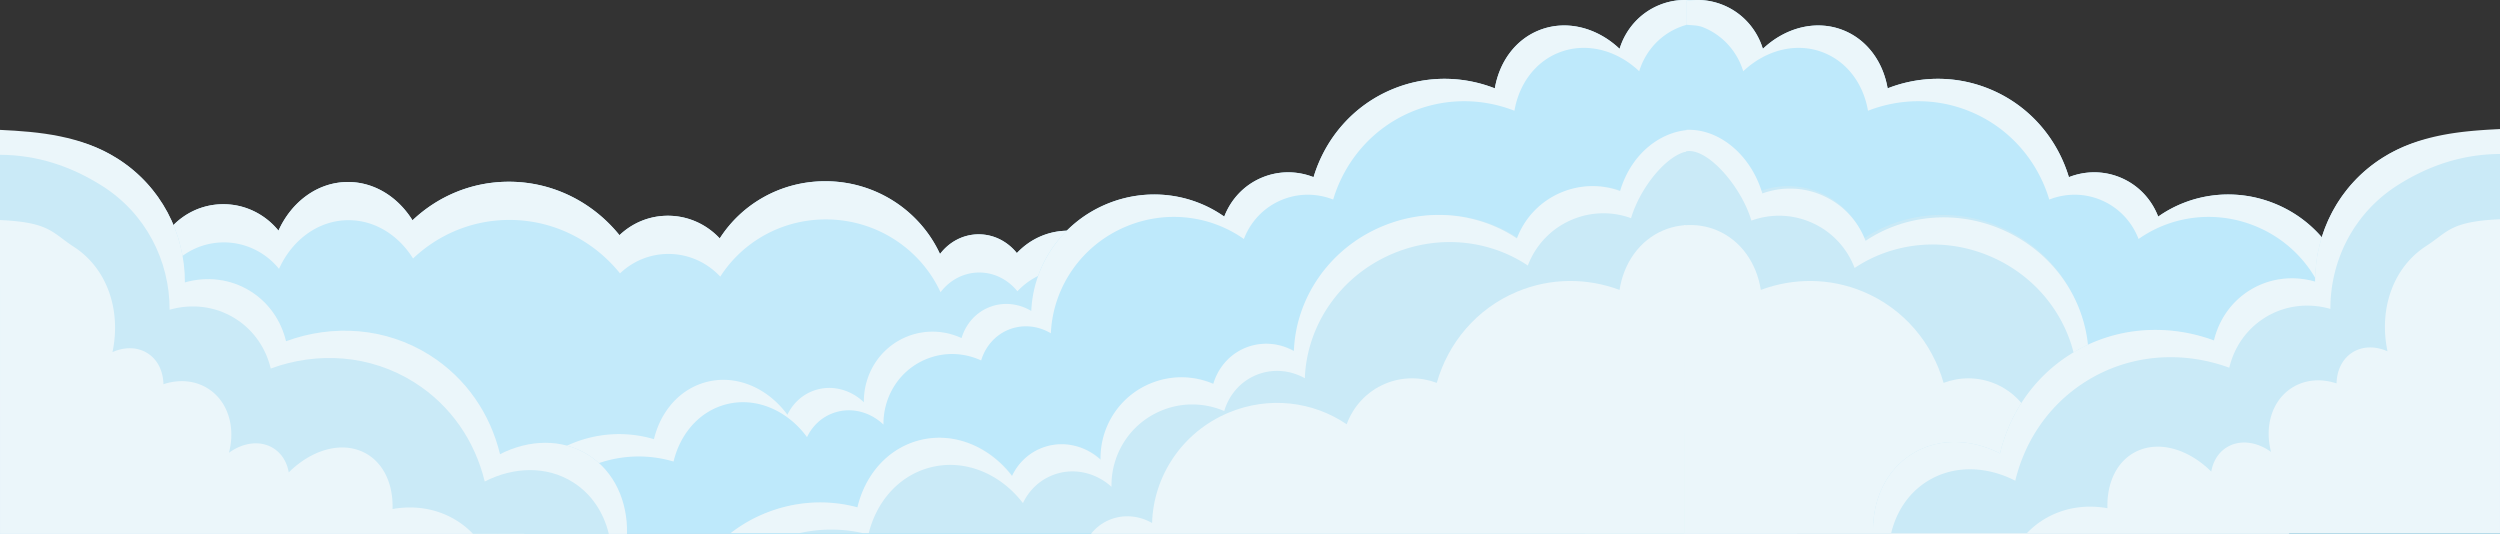 <svg xmlns="http://www.w3.org/2000/svg" xml:space="preserve" stroke-miterlimit="10" style="fill-rule:nonzero;clip-rule:evenodd;stroke-linecap:round;stroke-linejoin:round" viewBox="0 0 1024 218.66"><rect x="0" y="0" width="1024" height="218.66" fill="#333333" stroke="none"/><clipPath id="a"><path d="M0 0h1024v218.66H0z"/></clipPath><g clip-path="url(#a)"><path fill="#c3eafa" d="M62.272 118.499q.242-.416.47-.841.064.422.135.839zm608.437-19.545c-4.963-3.876-11.161-6.182-17.877-6.172-10.454.019-19.582 5.634-24.685 14.057-9.172-14.091-25.271-23.445-43.55-23.414-12.216.02-23.396 4.23-32.152 11.231-6.974-9.706-17.827-15.42-29.232-14.08-13.105 1.539-23.253 11.956-26.643 25.571-3.616-3.285-8.289-5.281-13.392-5.273-8.133.012-15.106 5.096-18.381 12.435-4.351-11.032-14.96-18.83-27.308-18.81-8.269.014-15.703 3.534-20.978 9.168-3.801-4.705-9.409-7.69-15.66-7.68-6.401.01-12.094 3.153-15.826 8.068-8.09-17.592-26.158-29.85-47.083-29.816-18.221.028-34.146 9.38-43.134 23.427-5.364-5.73-12.925-9.302-21.284-9.289-7.663.012-14.612 3.034-19.786 7.964-10.811-13.387-27.157-21.924-45.401-21.893-15.225.025-29.045 6.012-39.374 15.795-5.933-9.508-15.59-15.706-26.462-15.69-12.385.022-23.083 8.095-28.436 19.927-5.405-6.627-13.552-10.845-22.643-10.83-11.961.02-22.181 7.367-26.628 17.864-2.245-9.626-10.386-16.775-20.062-16.76-7.724.012-14.412 4.589-17.871 11.332C21.206 85.204 11.64 76.596 0 72.028V218.66h694.798V84.273a19.4 19.4 0 0 0-4.655-.565c-9.139.015-16.833 6.416-19.434 15.246"/><path fill="#ebf6fa" d="M.22 87.663c11.642 4.567 21.207 13.175 26.862 24.057 3.459-6.743 10.146-11.319 17.87-11.332 9.677-.014 17.818 7.134 20.063 16.76 4.446-10.496 14.666-17.844 26.628-17.863 9.091-.016 17.238 4.203 22.643 10.83 5.353-11.833 16.052-19.905 28.435-19.926 10.873-.017 20.53 6.18 26.463 15.689 10.33-9.783 24.149-15.77 39.374-15.796 18.244-.03 34.591 8.507 45.4 21.893 5.175-4.929 12.123-7.951 19.786-7.963 8.359-.013 15.92 3.559 21.285 9.289 8.988-14.048 24.913-23.4 43.134-23.429 20.925-.032 38.992 12.226 47.082 29.817 3.733-4.914 9.426-8.057 15.827-8.068 6.25-.009 11.859 2.976 15.66 7.681 5.275-5.634 12.709-9.155 20.978-9.168 12.349-.02 22.956 7.778 27.308 18.811 3.274-7.341 10.247-12.424 18.38-12.436 5.105-.008 9.776 1.987 13.393 5.273 3.39-13.615 13.537-24.033 26.642-25.571 11.405-1.34 22.259 4.373 29.232 14.08 8.756-7.002 19.937-11.213 32.152-11.232 18.28-.03 34.379 9.324 43.551 23.414 5.103-8.423 14.231-14.038 24.684-14.056 6.716-.01 12.916 2.296 17.878 6.171 2.601-8.83 10.295-15.23 19.435-15.245a19.3 19.3 0 0 1 4.433.518V84.273a19.4 19.4 0 0 0-4.655-.565c-9.139.015-16.833 6.415-19.434 15.246-4.962-3.876-11.161-6.182-17.877-6.172-10.454.019-19.582 5.633-24.685 14.056-9.172-14.09-25.27-23.443-43.55-23.413-12.216.019-23.396 4.23-32.152 11.231-6.974-9.707-17.828-15.42-29.232-14.08-13.106 1.539-23.253 11.956-26.642 25.572-3.617-3.287-8.29-5.282-13.392-5.274-8.134.012-15.108 5.095-18.382 12.436-4.351-11.033-14.96-18.83-27.307-18.81-8.27.014-15.704 3.533-20.979 9.167-3.801-4.705-9.409-7.689-15.66-7.68-6.401.01-12.094 3.153-15.826 8.068-8.09-17.592-26.158-29.85-47.082-29.817-18.222.03-34.147 9.38-43.134 23.428-5.365-5.73-12.926-9.302-21.285-9.289-7.663.012-14.612 3.034-19.786 7.963-10.81-13.386-27.157-21.923-45.401-21.892-15.225.025-29.045 6.013-39.374 15.795-5.933-9.509-15.589-15.706-26.463-15.689-12.384.02-23.082 8.094-28.434 19.926-5.406-6.627-13.553-10.845-22.644-10.83-11.961.02-22.181 7.367-26.628 17.863-2.244-9.624-10.386-16.774-20.062-16.76-7.725.013-14.412 4.59-17.871 11.333-5.655-10.882-15.22-19.49-26.86-24.058V218.66h.22z"/><path fill="#bee9fb" d="M694.798 109.33V.386a27.76 27.76 0 0 0-14.981 1.62c-8.208 3.298-14.003 10.066-16.434 18.003-9.201-8.707-21.834-12.08-33.018-7.586-9.818 3.946-16.242 13.045-18.085 23.769-12.935-5.045-27.617-5.404-41.366.122-16.474 6.62-28.073 20.261-32.884 36.254-6.49-2.552-13.875-2.743-20.796.038-7.549 3.034-13.051 9.005-15.777 16.12-13.299-9.376-31.121-11.995-47.577-5.384-18.894 7.594-30.673 25.215-31.474 44.004-5.184-3.065-11.482-3.822-17.262-1.498-5.644 2.268-9.603 7.001-11.295 12.622-6.842-3.154-14.85-3.614-22.316-.613-11.152 4.481-17.843 15.367-17.697 26.886-5.665-5.416-13.835-7.452-21.18-4.5-4.608 1.851-8.089 5.35-10.136 9.628-8.088-11.028-21.093-16.711-33.487-13.322-10.786 2.946-18.472 12.049-21.178 23.329-10.488-3.115-22.134-2.833-33.165 1.6-16.505 6.632-27.578 20.921-30.653 36.952-7.715-5.726-18.024-7.459-27.465-3.666a27.6 27.6 0 0 0-6.737 3.897h524.963z"/><path fill="#ebf6fa" d="M242.723 190.646c11.032-4.433 22.678-4.715 33.165-1.6 2.706-11.279 10.393-20.382 21.178-23.329 12.395-3.388 25.4 2.295 33.486 13.323 2.048-4.278 5.529-7.777 10.138-9.629 7.344-2.951 15.514-.915 21.18 4.501-.146-11.52 6.545-22.405 17.696-26.886 7.467-3.001 15.475-2.541 22.316.613 1.693-5.622 5.651-10.355 11.295-12.623 5.78-2.323 12.078-1.566 17.261 1.499.803-18.789 12.581-36.411 31.476-44.004 16.455-6.611 34.277-3.993 47.577 5.383 2.726-7.114 8.227-13.085 15.776-16.12 6.92-2.78 14.306-2.588 20.797-.038 4.811-15.993 16.41-29.635 32.883-36.253 13.749-5.526 28.431-5.167 41.366-.122 1.842-10.724 8.268-19.824 18.086-23.769 11.183-4.494 23.817-1.12 33.018 7.586 2.43-7.938 8.225-14.706 16.433-18.004a27.7 27.7 0 0 1 6.948-1.782V.386a27.75 27.75 0 0 0-14.981 1.619c-8.208 3.3-14.003 10.067-16.434 18.004-9.201-8.707-21.834-12.08-33.018-7.586-9.818 3.946-16.242 13.044-18.085 23.768-12.935-5.044-27.617-5.403-41.366.123-16.474 6.62-28.073 20.26-32.883 36.254-6.491-2.552-13.876-2.743-20.798.038-7.548 3.033-13.05 9.006-15.775 16.12-13.301-9.377-31.123-11.995-47.577-5.384-18.895 7.593-30.674 25.216-31.476 44.004-5.184-3.065-11.481-3.821-17.261-1.499-5.645 2.269-9.603 7.001-11.296 12.623-6.84-3.154-14.848-3.615-22.315-.613-11.152 4.481-17.843 15.366-17.697 26.887-5.665-5.418-13.835-7.453-21.179-4.501-4.609 1.851-8.089 5.35-10.138 9.628-8.087-11.027-21.092-16.712-33.486-13.323-10.786 2.948-18.472 12.05-21.178 23.33-10.488-3.115-22.134-2.833-33.165 1.6-16.504 6.632-27.578 20.921-30.653 36.952-7.715-5.726-18.024-7.46-27.465-3.666a27.6 27.6 0 0 0-6.737 3.896h44.854c4.881-12.262 14.677-22.647 28.034-28.014"/><path fill="#caeaf7" d="M240.942 186.34c-10.734-6.755-24.22-6.379-36.134-.292-3.983-16.445-13.826-31.153-28.857-40.614-18.009-11.336-39.594-12.703-58.794-5.66-1.979-8.267-6.921-15.674-14.486-20.434-8.252-5.196-17.996-6.212-26.944-3.658C75.785 95.693 66 76.23 48.01 64.907 33.167 55.565 15.75 53.69 0 58.2v160.462h256.815c.299-13.322-5.176-25.587-15.874-32.321"/><path fill="#ebf6fa" d="M41.752 76.082c17.989 11.322 27.774 30.785 27.715 50.776 8.949-2.556 18.693-1.539 26.944 3.655 7.566 4.761 12.508 12.169 14.487 20.435 19.2-7.043 40.785-5.675 58.794 5.66 15.031 9.461 24.874 24.169 28.857 40.614 11.914-6.087 25.4-6.463 36.134.292 7.606 4.787 12.555 12.375 14.683 21.146h7.45c.298-13.321-5.176-25.587-15.874-32.32-10.734-6.754-24.22-6.378-36.134-.293-3.983-16.444-13.826-31.153-28.857-40.614-18.009-11.334-39.594-12.703-58.794-5.658-1.979-8.268-6.921-15.676-14.486-20.436-8.253-5.194-17.996-6.211-26.944-3.656.058-19.99-9.728-39.454-27.716-50.776C33.167 55.565 16.319 53.962 0 53.2v10.201c15.195.094 28.85 4.558 41.752 12.68"/><path fill="#caeaf7" d="M664.375 78.244a33.12 33.12 0 0 0-24.168.585c-8.746 3.659-15.09 10.622-18.197 18.816-15.534-10.362-36.27-12.888-55.336-4.908-21.892 9.16-35.427 29.591-36.2 51.068-6.051-3.366-13.377-4.067-20.075-1.264-6.538 2.736-11.099 8.245-13.017 14.707-7.976-3.422-17.288-3.741-25.939-.119-12.921 5.406-20.604 18.012-20.335 31.164-6.63-6.039-16.142-8.151-24.653-4.589-5.339 2.234-9.352 6.319-11.698 11.258-9.493-12.382-24.653-18.536-39.03-14.343-12.51 3.647-21.36 14.24-24.413 27.192-12.214-3.285-25.743-2.66-38.525 2.689a59.8 59.8 0 0 0-13.461 7.831h349.877l.332.329h46.115l-.849-165.456c-9.633-.003-25.633 8.87-30.428 25.04"/><path fill="#ebf6fa" d="M353.26 218.331h2.592c3.174-12.679 11.912-23.005 24.2-26.595 14.345-4.193 29.473 1.96 38.946 14.343 2.341-4.939 6.345-9.025 11.674-11.258 8.491-3.562 17.983-1.45 24.599 4.588-.269-13.152 7.398-25.757 20.291-31.163 8.632-3.622 17.924-3.303 25.883.119 1.914-6.463 6.465-11.97 12.989-14.708 6.683-2.802 13.993-2.102 20.032 1.265.77-21.478 14.276-41.908 36.122-51.069 19.024-7.98 39.715-5.453 55.216 4.909 3.101-8.195 9.431-15.157 18.158-18.817a32.98 32.98 0 0 1 24.115-.584c4.308-14.557 18.226-30.112 26.721-27.104v-9.056c-13.098-.708-26.426 8.874-31.21 25.043a32.98 32.98 0 0 0-24.116.585c-8.728 3.659-15.058 10.622-18.157 18.817-15.502-10.363-36.192-12.89-55.217-4.91-21.845 9.161-35.352 29.592-36.123 51.069-6.038-3.366-13.347-4.067-20.031-1.264-6.525 2.737-11.074 8.245-12.989 14.707-7.959-3.422-17.251-3.741-25.884-.118-12.892 5.405-20.559 18.011-20.29 31.163-6.616-6.039-16.108-8.151-24.599-4.589-5.328 2.234-9.333 6.319-11.674 11.258-9.472-12.382-24.6-18.536-38.945-14.343-12.483 3.647-21.315 14.24-24.36 27.193-12.188-3.285-25.689-2.661-38.442 2.688a59.6 59.6 0 0 0-13.433 7.831h28.29c8.664-1.916 17.414-1.842 25.642 0m-165.666-4.762c-8.034-5.204-17.512-6.732-26.808-5.071.338-10.467-3.897-19.515-12.066-23.353-9.386-4.41-21.328-.708-30.45 8.348-.709-4.081-2.767-7.617-6.123-9.789-5.35-3.466-12.503-2.524-18.371 1.741 2.729-10.373-.288-20.92-8.41-26.181-5.436-3.522-12.102-3.983-18.419-1.888-.114-5.253-2.283-9.955-6.394-12.617-4.21-2.726-9.54-2.735-14.48-.536 3.597-17.03-2.063-34.21-15.82-43.123C21.227 95.253 20.458 91.064 0 90.132L.019 218.66h193.715a34.3 34.3 0 0 0-6.14-5.091"/><path fill="#ebf6fa" d="M681.368 94.326c-9.912 4.158-16.301 13.497-18.007 24.418-13.215-4.928-28.132-5.068-42.013.754-16.631 6.975-28.206 21.008-32.848 37.325-6.631-2.493-14.135-2.574-21.122.356-7.62 3.195-13.118 9.346-15.779 16.612-13.649-9.32-31.792-11.707-48.405-4.742-19.075 8-30.769 26.079-31.298 45.175-5.311-3.035-11.72-3.707-17.556-1.26-3.03 1.272-5.538 3.26-7.482 5.696h247.94V92.285c-4.524-.397-9.094.221-13.43 2.04"/><path fill="#bee9fb" d="M690.652 109.33V.386a27.76 27.76 0 0 1 14.981 1.62c8.208 3.298 14.003 10.067 16.434 18.003 9.201-8.706 21.834-12.08 33.018-7.585 9.818 3.945 16.242 13.044 18.085 23.768 12.935-5.045 27.617-5.404 41.366.123 16.474 6.619 28.073 20.26 32.884 36.253 6.49-2.552 13.875-2.743 20.797.038 7.548 3.034 13.05 9.006 15.776 16.12 13.299-9.376 31.121-11.995 47.577-5.384 18.894 7.594 30.673 25.216 31.474 44.004 5.185-3.065 11.482-3.821 17.262-1.498 5.645 2.268 9.603 7.001 11.296 12.622 6.841-3.153 14.848-3.614 22.318-.613 11.15 4.481 17.84 15.367 17.69 26.887 5.67-5.417 13.84-7.453 21.18-4.501 4.61 1.851 8.09 5.35 10.14 9.628 8.09-11.027 21.09-16.711 33.49-13.322 10.78 2.947 18.47 12.049 21.18 23.329 10.48-3.114 22.13-2.833 33.16 1.6 16.51 6.632 27.58 20.921 30.65 36.952 7.72-5.726 18.03-7.459 27.47-3.665a27.4 27.4 0 0 1 6.73 3.896H690.652z"/><path fill="#ebf6fa" d="M1142.73 190.646c-11.03-4.433-22.68-4.714-33.17-1.6-2.7-11.279-10.39-20.381-21.18-23.328-12.39-3.389-25.4 2.294-33.48 13.322-2.05-4.278-5.53-7.777-10.14-9.629-7.34-2.95-15.51-.915-21.18 4.502.15-11.521-6.54-22.406-17.7-26.887-7.463-3.001-15.47-2.54-22.312.613-1.692-5.621-5.651-10.355-11.295-12.623-5.78-2.322-12.078-1.566-17.261 1.499-.802-18.788-12.581-36.41-31.475-44.004-16.456-6.61-34.278-3.993-47.577 5.383-2.727-7.114-8.228-13.085-15.777-16.119-6.92-2.781-14.306-2.59-20.797-.039-4.81-15.992-16.41-29.634-32.883-36.253-13.749-5.526-28.431-5.167-41.366-.122-1.842-10.724-8.268-19.824-18.086-23.768-11.183-4.494-23.816-1.121-33.017 7.585-2.431-7.937-8.226-14.706-16.434-18.004-2.282-.917-4.615-.763-6.948-1.052V.386a27.75 27.75 0 0 1 14.981 1.619c8.208 3.3 14.003 10.067 16.434 18.004 9.201-8.707 21.835-12.079 33.018-7.586 9.818 3.946 16.243 13.045 18.085 23.769 12.935-5.045 27.617-5.404 41.367.122 16.473 6.62 28.072 20.261 32.882 36.255 6.491-2.553 13.877-2.744 20.798.037 7.548 3.034 13.05 9.006 15.775 16.12 13.301-9.376 31.123-11.995 47.577-5.383 18.895 7.592 30.674 25.215 31.476 44.003 5.184-3.065 11.481-3.821 17.261-1.499 5.645 2.269 9.603 7.001 11.296 12.624 6.84-3.155 14.848-3.615 22.318-.614 11.15 4.481 17.84 15.366 17.69 26.887 5.67-5.417 13.84-7.453 21.18-4.5 4.61 1.851 8.09 5.35 10.14 9.627 8.09-11.027 21.09-16.711 33.49-13.323 10.78 2.948 18.47 12.05 21.18 23.331 10.48-3.116 22.13-2.834 33.16 1.6 16.5 6.632 27.58 20.92 30.65 36.951 7.72-5.725 18.03-7.46 27.47-3.666 2.48.998 4.73 2.323 6.73 3.896h-44.85c-4.88-12.261-14.68-22.646-28.03-28.014"/><path fill="#caeaf7" d="M721.075 78.244a33.12 33.12 0 0 1 24.168.585c8.746 3.66 15.09 10.622 18.197 18.816 15.534-10.362 36.27-12.888 55.336-4.908 21.892 9.16 35.428 29.591 36.2 51.069 6.051-3.367 13.377-4.067 20.075-1.265 6.538 2.737 11.099 8.245 13.017 14.708 7.976-3.423 17.289-3.741 25.939-.12 12.921 5.406 20.604 18.012 20.335 31.164 6.63-6.039 16.142-8.15 24.653-4.588 5.339 2.233 9.353 6.319 11.699 11.257 9.492-12.382 24.652-18.536 39.026-14.342 12.51 3.646 21.36 14.239 24.42 27.191 12.21-3.285 25.74-2.659 38.52 2.69a59.6 59.6 0 0 1 13.46 7.83H736.245l-.332.329h-46.115l.854-165.459c9.276-.526 25.628 8.874 30.423 25.043"/><path fill="#ebf6fa" d="M1032.19 219.331h-2.59c-3.18-12.678-11.91-23.005-24.2-26.595-14.347-4.193-29.475 1.961-38.948 14.343-2.341-4.939-6.345-9.024-11.674-11.258-8.491-3.562-17.983-1.45-24.599 4.589.269-13.152-7.398-25.758-20.291-31.163-8.632-3.623-17.923-3.304-25.883.118-1.914-6.462-6.464-11.97-12.989-14.707-6.683-2.803-13.993-2.102-20.032 1.264-.77-21.477-14.276-41.908-36.122-51.068-19.024-7.98-39.715-5.454-55.216 4.909-3.1-8.195-9.43-15.158-18.158-18.817a32.98 32.98 0 0 0-24.115-.585c-4.308-14.556-19.08-31.147-27.575-28.138l.854-9.019c13.098-.707 26.426 9.87 31.21 26.04a32.98 32.98 0 0 1 24.116.585c8.728 3.66 15.058 10.622 18.158 18.817 15.501-10.363 36.191-12.89 55.217-4.91 21.844 9.161 35.351 29.592 36.122 51.069 6.038-3.366 13.347-4.066 20.031-1.264 6.525 2.737 11.074 8.245 12.989 14.707 7.959-3.422 17.251-3.74 25.884-.118 12.892 5.405 20.559 18.011 20.29 31.163 6.616-6.038 16.108-8.151 24.599-4.589 5.328 2.234 9.333 6.319 11.674 11.258 9.472-12.382 24.6-18.535 38.948-14.342 12.48 3.647 21.31 14.239 24.36 27.192 12.18-3.285 25.69-2.661 38.44 2.688a59.6 59.6 0 0 1 13.43 7.831h-28.29c-8.66-1.915-17.41-1.841-25.64 0"/><path fill="#ebf6fa" d="M703.228 94.326c9.911 4.158 16.301 13.497 18.007 24.418 13.215-4.927 28.132-5.067 42.013.754 16.631 6.975 28.205 21.008 32.848 37.326 6.631-2.494 14.135-2.574 21.121.356 7.621 3.195 13.119 9.345 15.78 16.612 13.648-9.321 31.792-11.708 48.405-4.742 19.074 8 30.768 26.079 31.297 45.174 5.312-3.034 11.721-3.706 17.557-1.259 3.03 1.272 5.538 3.26 7.482 5.696h-247.94V92.286c4.523-.398 9.093.221 13.43 2.04"/><path fill="#caeaf7" d="M783.058 186.01c10.734-6.754 24.22-6.378 36.134-.292 3.983-16.444 13.826-31.153 28.857-40.613 18.009-11.336 39.594-12.704 58.794-5.66 1.979-8.268 6.921-15.675 14.486-20.435 8.252-5.195 17.996-6.211 26.944-3.657-.058-19.99 9.727-39.453 27.716-50.775 14.844-9.343 32.261-11.218 48.011-6.708v160.46H767.184c-.299-13.322 5.176-25.587 15.874-32.321"/><path fill="#ebf6fa" d="M982.248 75.752c-17.989 11.322-27.774 30.786-27.715 50.776-8.949-2.556-18.693-1.538-26.944 3.656-7.566 4.761-12.508 12.168-14.487 20.434-19.2-7.042-40.785-5.675-58.794 5.661-15.031 9.46-24.874 24.168-28.857 40.614-11.914-6.088-25.4-6.464-36.134.292-7.606 4.786-12.555 12.374-14.683 21.146h-7.45c-.298-13.322 5.176-25.588 15.874-32.321 10.734-6.754 24.22-6.378 36.134-.292 3.983-16.445 13.826-31.153 28.857-40.615 18.009-11.334 39.594-12.702 58.794-5.658 1.979-8.268 6.921-15.676 14.486-20.435 8.252-5.195 17.996-6.212 26.944-3.657-.058-19.989 9.728-39.453 27.716-50.776 14.844-9.341 31.691-10.945 48.011-11.705v10.2c-15.19.094-28.85 4.559-41.752 12.68M836.406 213.239c8.034-5.203 17.512-6.732 26.808-5.071-.338-10.466 3.897-19.514 12.066-23.353 9.386-4.41 21.328-.707 30.45 8.348.709-4.081 2.767-7.617 6.123-9.789 5.35-3.466 12.503-2.524 18.371 1.742-2.729-10.373.288-20.92 8.41-26.181 5.436-3.522 12.102-3.984 18.419-1.888.114-5.254 2.283-9.955 6.394-12.618 4.209-2.725 9.541-2.735 14.48-.535-3.597-17.03 2.063-34.21 15.82-43.123 9.023-5.848 9.793-10.037 30.253-10.97l-.02 128.53H830.266a34.4 34.4 0 0 1 6.14-5.092"/></g></svg>